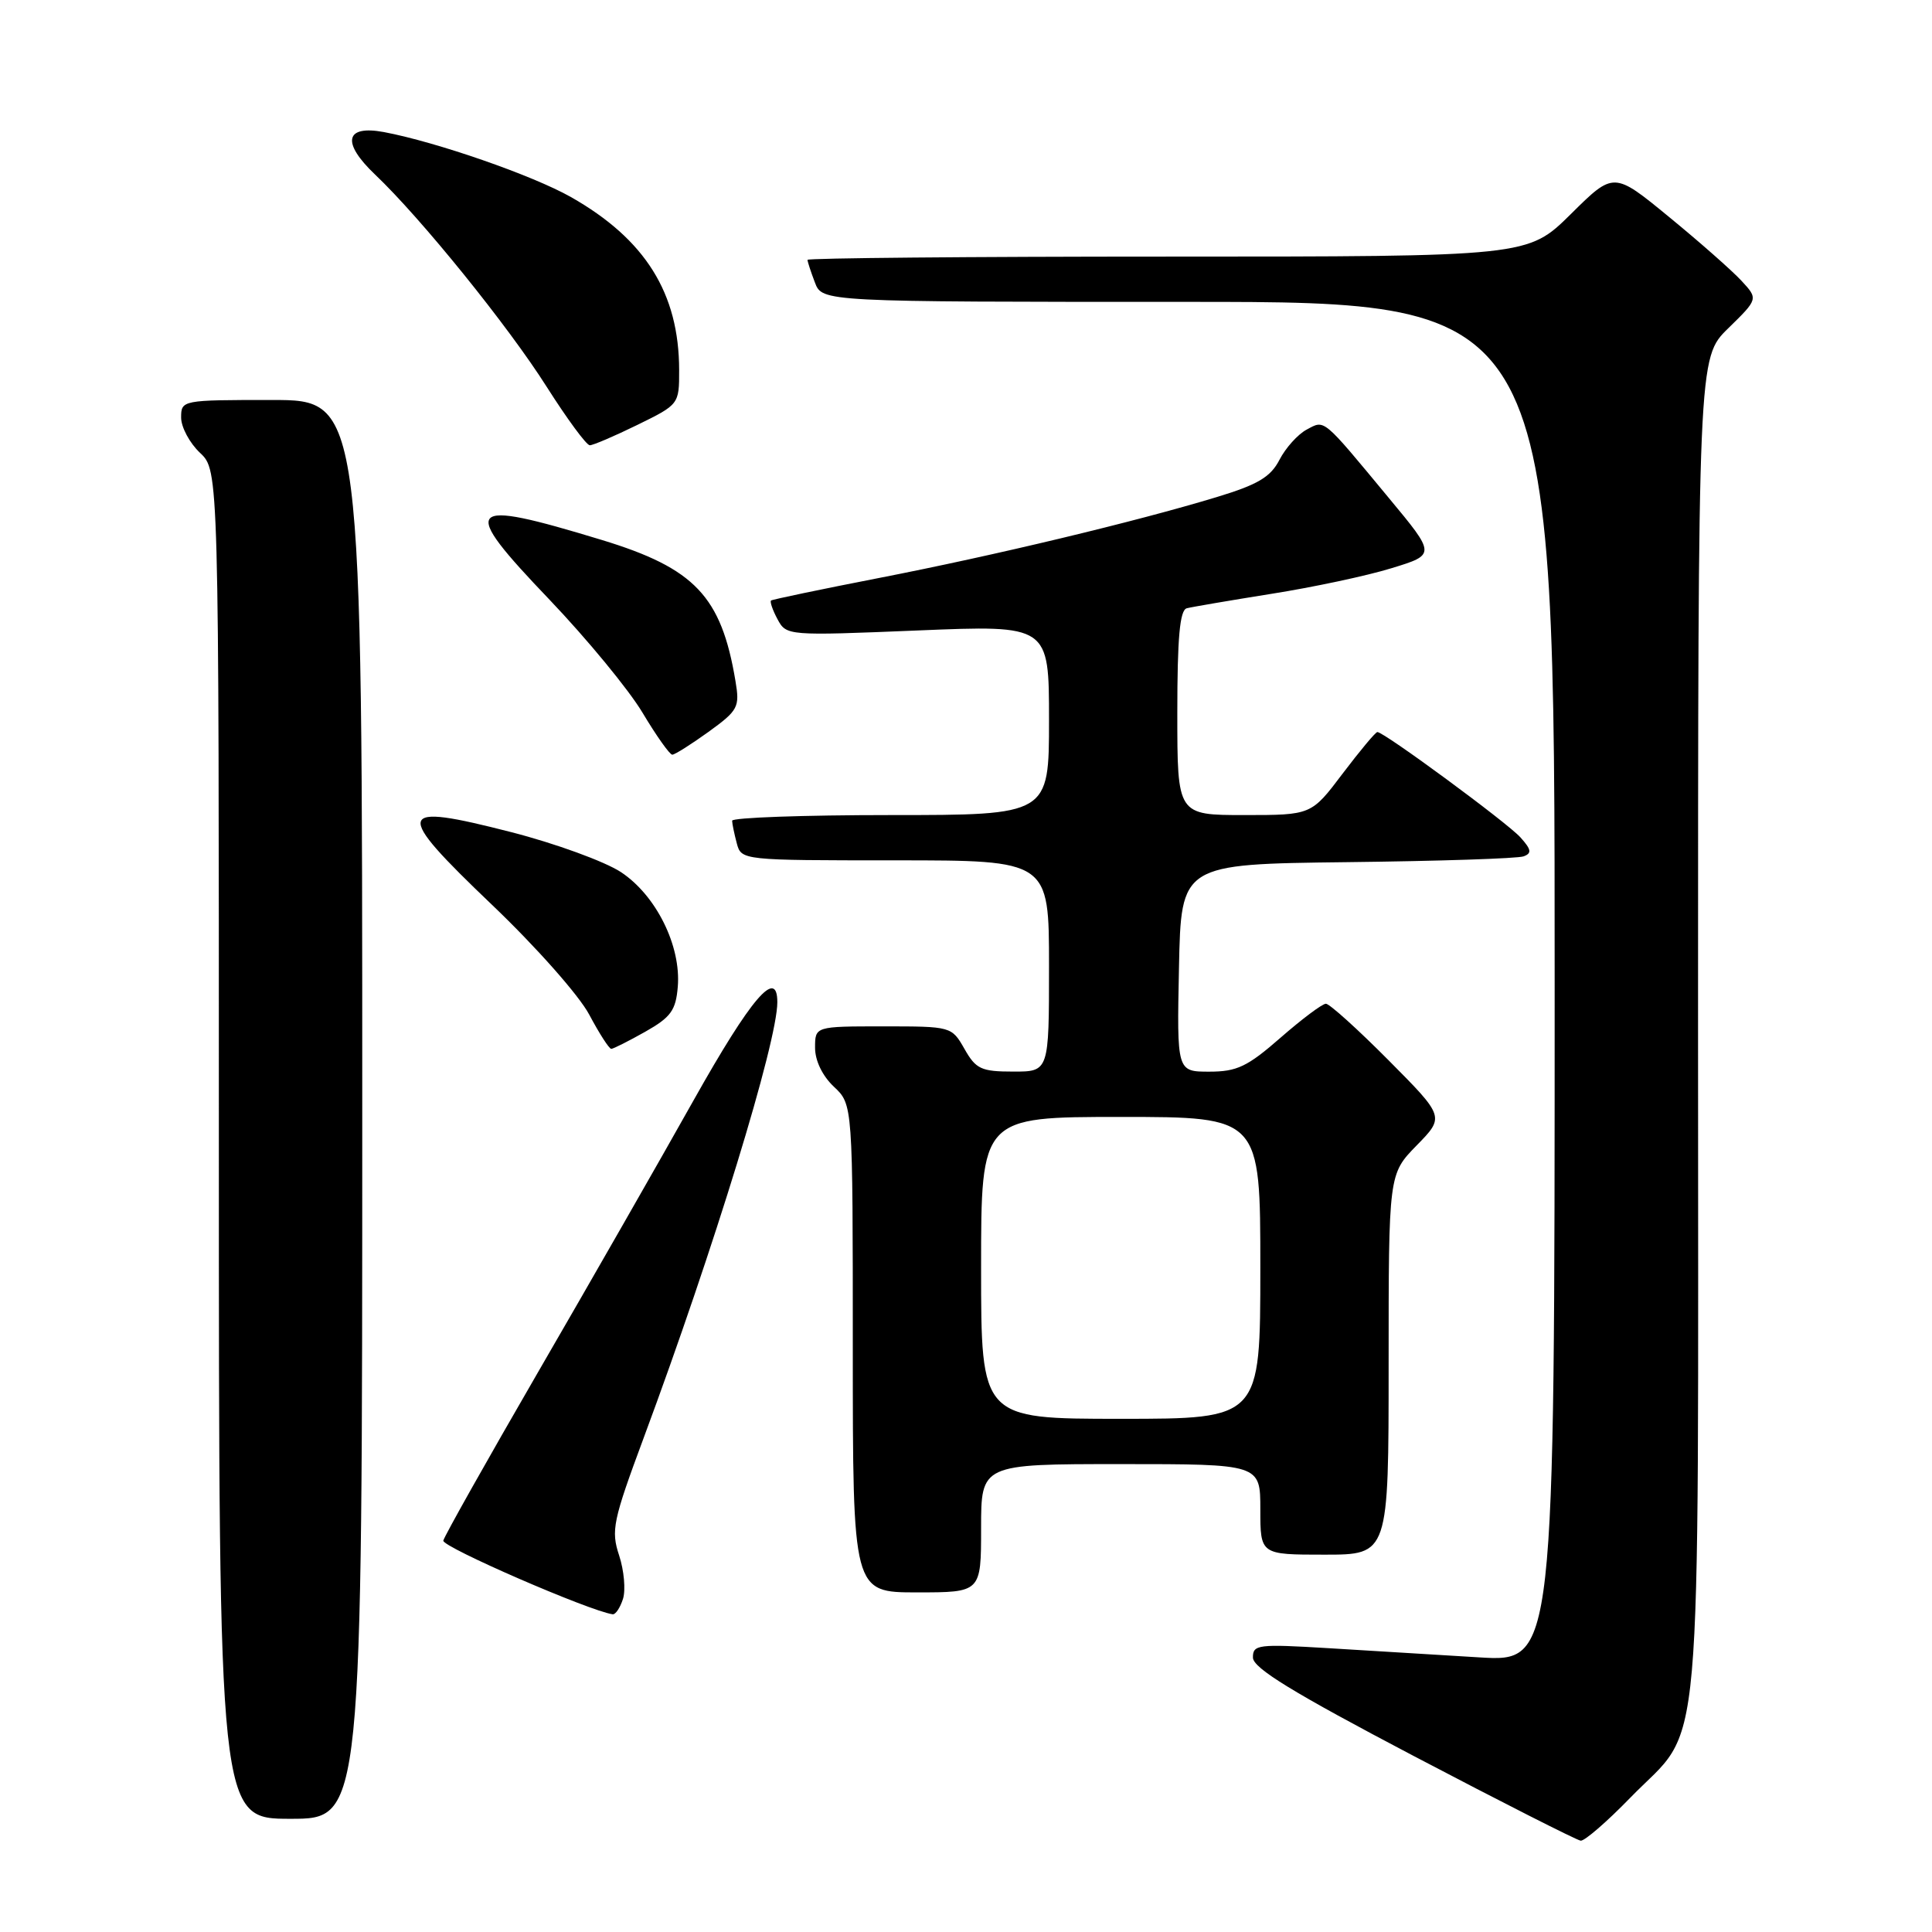 <?xml version="1.0" encoding="UTF-8" standalone="no"?>
<!DOCTYPE svg PUBLIC "-//W3C//DTD SVG 1.1//EN" "http://www.w3.org/Graphics/SVG/1.1/DTD/svg11.dtd" >
<svg xmlns="http://www.w3.org/2000/svg" xmlns:xlink="http://www.w3.org/1999/xlink" version="1.1" viewBox="0 0 256 256">
 <g >
 <path fill="currentColor"
d=" M 215.98 238.25 C 225.82 228.10 225.00 237.36 225.00 136.30 C 225.00 47.41 225.00 47.41 228.99 43.51 C 232.98 39.61 232.98 39.61 230.74 37.19 C 229.51 35.86 225.20 32.06 221.16 28.75 C 213.83 22.73 213.83 22.73 208.14 28.37 C 202.44 34.00 202.44 34.00 154.72 34.00 C 128.47 34.00 107.00 34.20 107.00 34.43 C 107.00 34.67 107.44 36.02 107.98 37.43 C 108.95 40.00 108.95 40.00 157.48 40.00 C 206.00 40.00 206.00 40.00 206.00 130.11 C 206.00 220.22 206.00 220.22 196.00 219.61 C 190.50 219.27 181.50 218.73 176.00 218.39 C 166.70 217.83 166.00 217.91 166.02 219.64 C 166.04 221.04 171.34 224.28 187.27 232.65 C 198.95 238.78 208.93 243.84 209.45 243.90 C 209.97 243.95 212.91 241.41 215.98 238.25 Z  M 48.00 147.00 C 48.00 53.00 48.00 53.00 36.00 53.00 C 24.11 53.00 24.00 53.02 24.00 55.33 C 24.00 56.60 25.13 58.71 26.50 60.00 C 29.00 62.35 29.00 62.35 29.00 151.67 C 29.00 241.00 29.00 241.00 38.50 241.00 C 48.00 241.00 48.00 241.00 48.00 147.00 Z  M 82.55 211.86 C 82.92 210.68 82.69 208.09 82.04 206.11 C 80.94 202.79 81.21 201.52 85.30 190.50 C 94.60 165.46 103.00 138.07 103.00 132.80 C 103.00 128.16 99.53 132.22 91.93 145.75 C 87.38 153.86 78.10 170.08 71.31 181.79 C 64.53 193.50 58.87 203.56 58.74 204.14 C 58.55 204.97 78.08 213.46 81.18 213.90 C 81.56 213.96 82.17 213.04 82.55 211.86 Z  M 130.00 202.50 C 130.00 194.00 130.00 194.00 148.50 194.00 C 167.00 194.00 167.00 194.00 167.00 200.00 C 167.00 206.00 167.00 206.00 175.50 206.00 C 184.00 206.00 184.00 206.00 184.00 180.79 C 184.00 155.58 184.00 155.58 187.71 151.78 C 191.43 147.98 191.43 147.98 183.99 140.49 C 179.90 136.37 176.16 133.00 175.69 133.00 C 175.21 133.00 172.51 135.03 169.68 137.50 C 165.29 141.34 163.90 142.00 160.24 142.00 C 155.94 142.00 155.94 142.00 156.22 128.25 C 156.50 114.50 156.50 114.50 178.50 114.24 C 190.60 114.10 201.12 113.76 201.89 113.47 C 203.00 113.06 202.91 112.56 201.45 110.94 C 199.67 108.98 183.40 97.00 182.51 97.00 C 182.26 97.00 180.20 99.48 177.91 102.50 C 173.76 108.00 173.76 108.00 164.88 108.00 C 156.00 108.00 156.00 108.00 156.00 94.47 C 156.00 84.49 156.33 80.85 157.25 80.60 C 157.94 80.42 163.00 79.56 168.50 78.68 C 174.00 77.81 181.15 76.29 184.38 75.29 C 190.26 73.49 190.26 73.49 184.04 66.00 C 175.13 55.25 175.58 55.62 173.13 56.93 C 171.97 57.55 170.35 59.35 169.54 60.92 C 168.36 63.21 166.68 64.21 161.24 65.86 C 150.51 69.12 131.75 73.61 116.50 76.58 C 108.80 78.08 102.35 79.43 102.17 79.57 C 101.99 79.71 102.37 80.83 103.02 82.04 C 104.20 84.24 104.32 84.25 121.60 83.54 C 139.00 82.82 139.00 82.82 139.00 95.41 C 139.00 108.00 139.00 108.00 118.00 108.00 C 106.45 108.00 97.01 108.34 97.01 108.75 C 97.02 109.16 97.30 110.51 97.63 111.75 C 98.23 113.99 98.32 114.00 118.62 114.00 C 139.00 114.00 139.00 114.00 139.00 128.00 C 139.00 142.00 139.00 142.00 134.25 141.99 C 130.02 141.99 129.31 141.66 127.80 138.99 C 126.10 136.01 126.05 136.00 117.05 136.00 C 108.00 136.00 108.00 136.00 108.00 138.83 C 108.00 140.55 108.98 142.57 110.50 144.00 C 113.00 146.35 113.00 146.35 113.00 178.67 C 113.00 211.00 113.00 211.00 121.50 211.00 C 130.00 211.00 130.00 211.00 130.00 202.50 Z  M 85.50 136.71 C 88.89 134.79 89.55 133.89 89.81 130.75 C 90.26 125.34 86.95 118.65 82.28 115.56 C 80.13 114.15 73.58 111.76 67.73 110.26 C 52.32 106.31 52.05 107.34 65.19 119.89 C 71.02 125.45 76.74 131.91 78.08 134.45 C 79.41 136.95 80.72 138.99 81.00 138.98 C 81.27 138.97 83.30 137.95 85.50 136.71 Z  M 93.89 96.97 C 97.82 94.12 98.04 93.71 97.45 90.22 C 95.58 79.01 92.05 75.30 79.75 71.55 C 61.50 66.00 60.75 66.85 72.83 79.48 C 77.77 84.66 83.32 91.39 85.14 94.44 C 86.97 97.50 88.74 100.00 89.08 100.00 C 89.42 100.00 91.58 98.63 93.89 96.97 Z  M 84.48 56.29 C 89.97 53.60 90.00 53.56 89.99 49.04 C 89.98 38.85 85.50 31.70 75.65 26.11 C 70.56 23.23 57.83 18.81 50.87 17.50 C 45.71 16.54 45.23 18.88 49.70 23.13 C 55.78 28.90 67.34 43.20 72.45 51.27 C 75.15 55.52 77.71 59.00 78.15 59.00 C 78.59 59.00 81.44 57.78 84.48 56.29 Z  M 130.00 168.00 C 130.00 148.00 130.00 148.00 148.50 148.00 C 167.00 148.00 167.00 148.00 167.00 168.00 C 167.00 188.00 167.00 188.00 148.50 188.00 C 130.00 188.00 130.00 188.00 130.00 168.00 Z "/>
</g>
</svg>